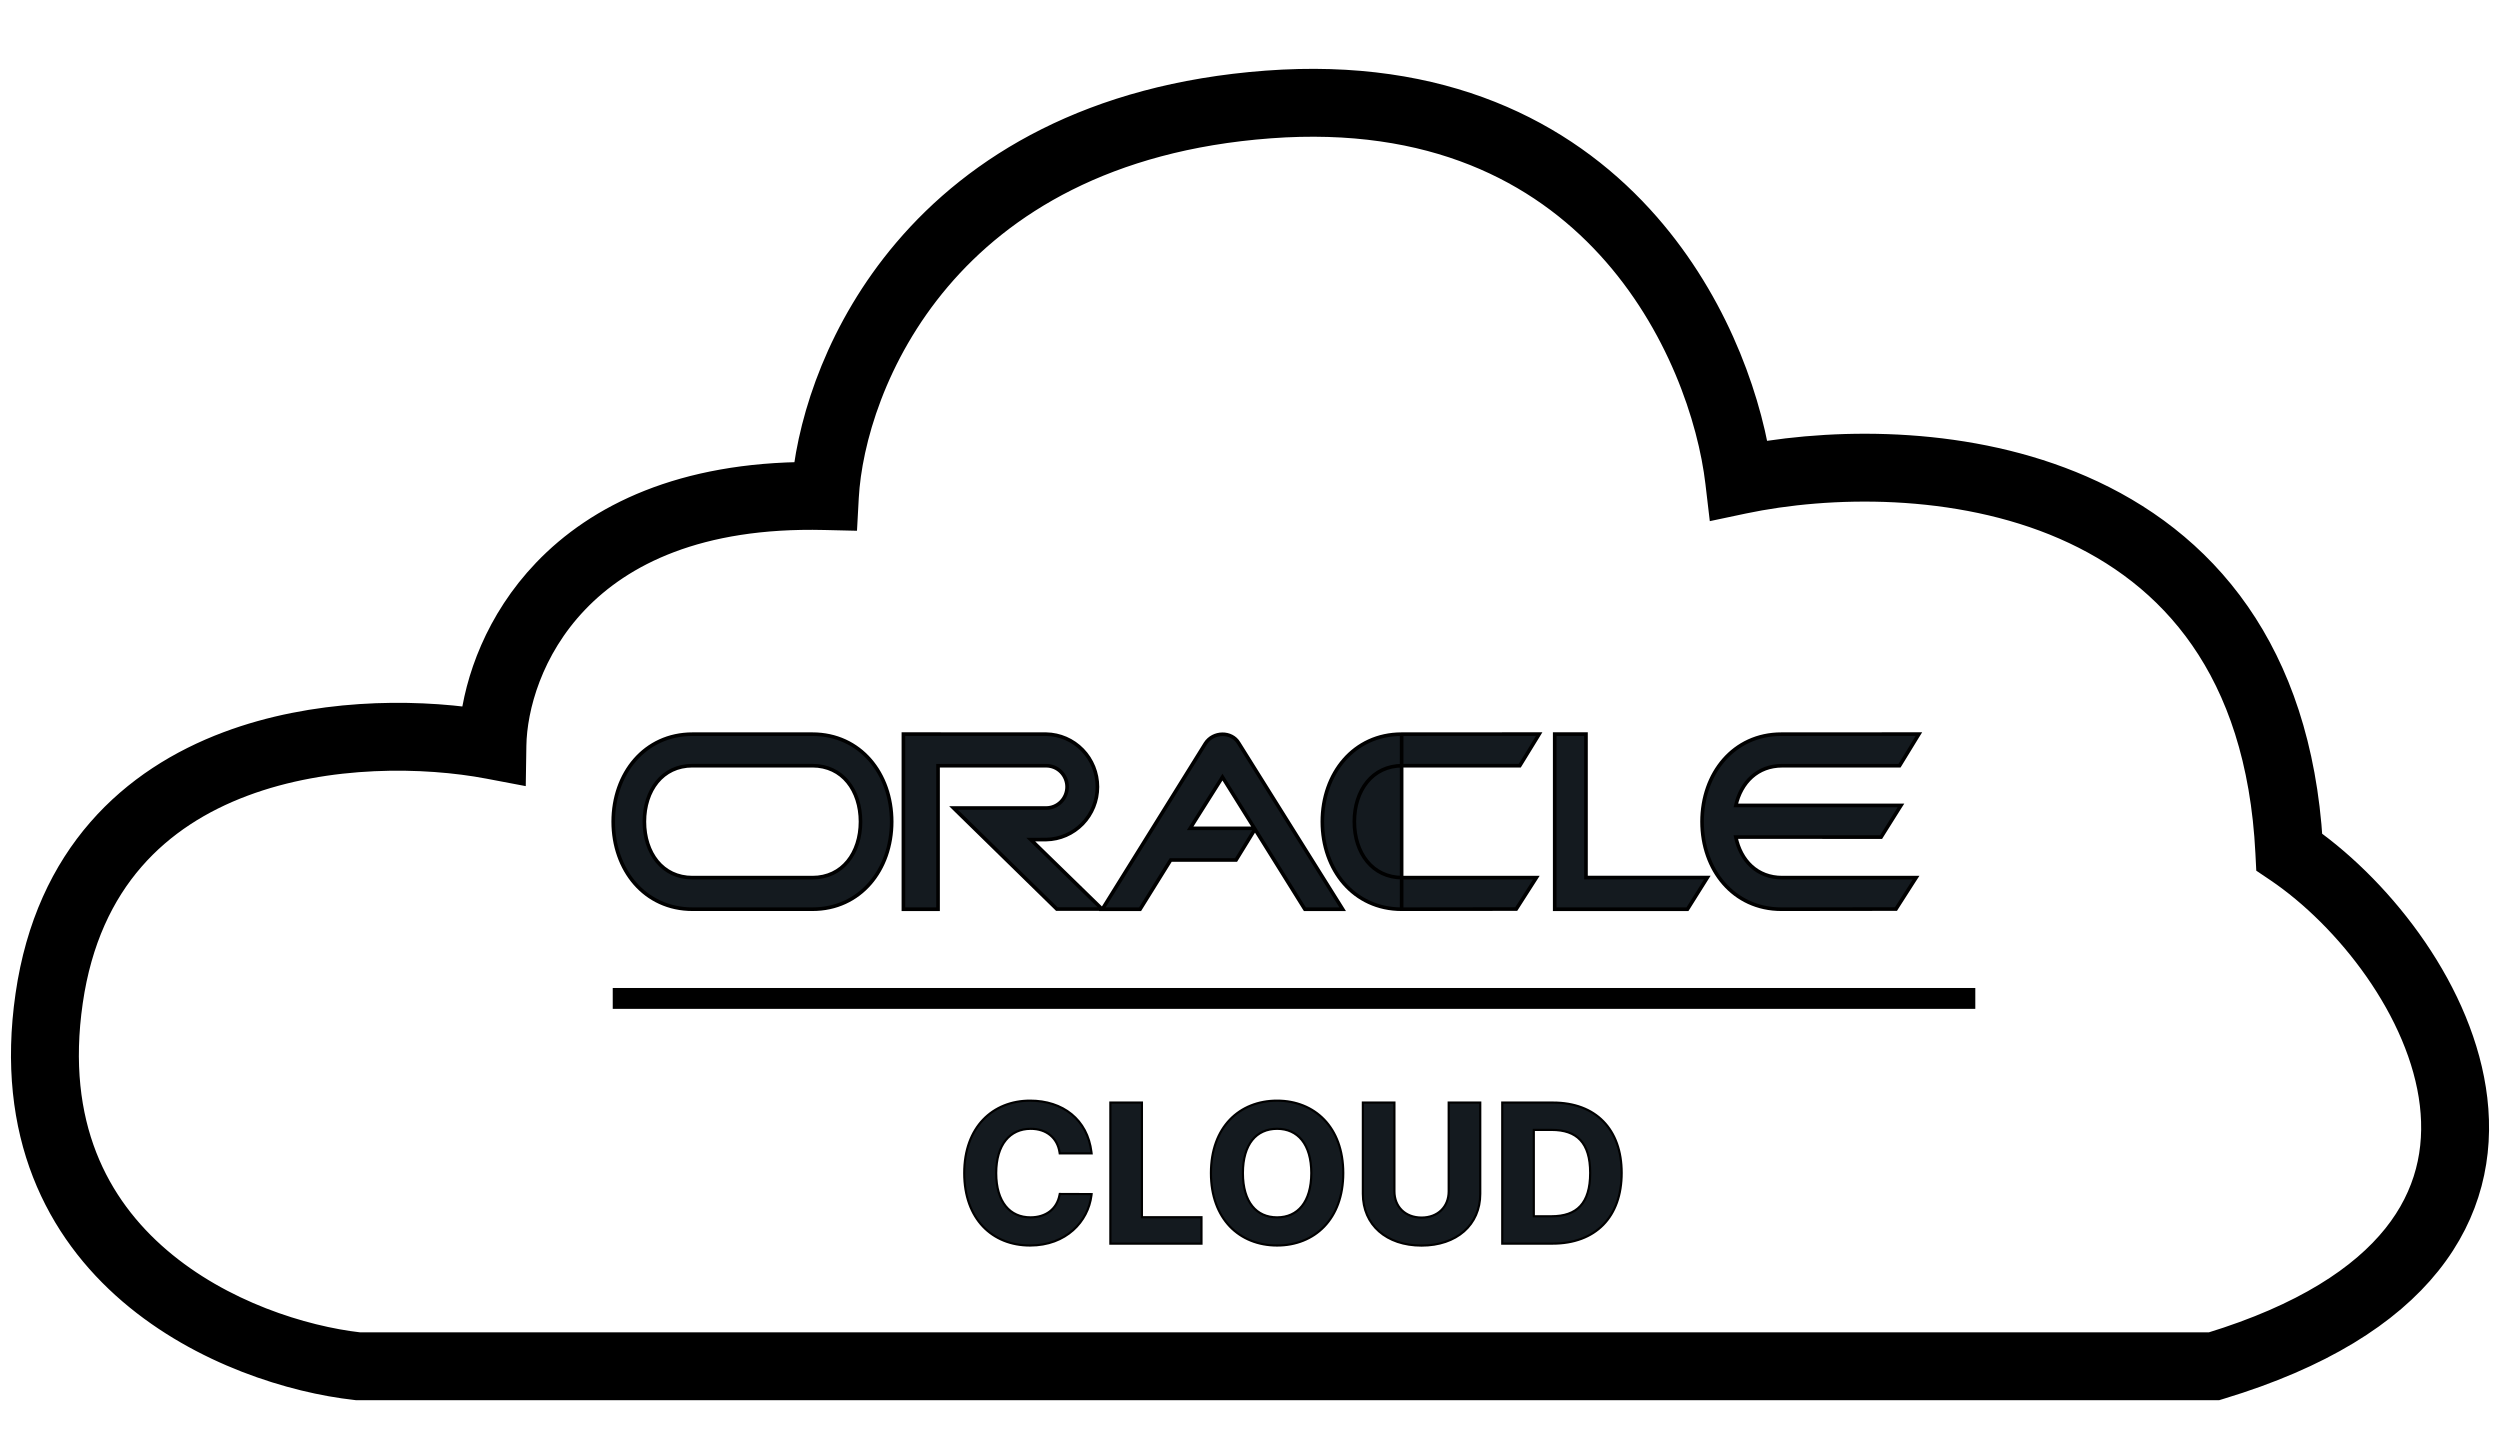 <svg width="69" height="40" viewBox="0 0 69 40" fill="none" xmlns="http://www.w3.org/2000/svg">
<path d="M38.685 25.094H38.685C37.362 25.094 36.497 24.005 36.497 22.678C36.497 21.351 37.362 20.263 38.685 20.263L38.685 20.263M38.685 25.094L38.685 20.263M38.685 25.094L41.821 25.09L41.848 25.09L41.863 25.067L42.354 24.3L42.403 24.223H42.312H38.708C38.289 24.223 37.959 24.051 37.732 23.774C37.505 23.496 37.38 23.11 37.38 22.678C37.38 22.247 37.505 21.86 37.732 21.582C37.958 21.305 38.289 21.133 38.708 21.133H41.918H41.946L41.961 21.109L42.435 20.337L42.481 20.261L42.392 20.261L38.685 20.263M38.685 25.094L38.685 20.263M42.96 20.261H42.91V20.311V25.045V25.095H42.96H46.546H46.573L46.588 25.072L47.074 24.298L47.122 24.221H47.032H43.773V20.311V20.261H43.723H42.96ZM36.968 25.095H37.058L37.01 25.018L34.188 20.509C34.188 20.508 34.188 20.508 34.188 20.508C33.993 20.181 33.485 20.186 33.27 20.519L33.27 20.519L30.471 25.019L30.423 25.095H30.513H31.439H31.466L31.481 25.071L32.311 23.736H34.087H34.115L34.13 23.712L34.605 22.939L34.637 22.886L36 25.072L36.015 25.095H36.043H36.968ZM34.562 22.862H32.848L33.74 21.448L34.623 22.862H34.562ZM49.189 24.223C48.497 24.223 48.044 23.755 47.908 23.103L51.89 23.104L51.918 23.104L51.933 23.08L52.418 22.307L52.467 22.23H52.376H47.909C48.053 21.593 48.508 21.134 49.189 21.134H52.399H52.427L52.442 21.11L52.915 20.337L52.962 20.261L52.873 20.261L49.166 20.263C49.166 20.263 49.166 20.263 49.166 20.263C47.842 20.263 46.977 21.351 46.977 22.678C46.977 24.005 47.842 25.094 49.166 25.094H49.166L52.301 25.09L52.329 25.09L52.343 25.067L52.834 24.3L52.884 24.223H52.792H49.189ZM28.876 23.172L28.877 23.172C29.254 23.165 29.613 23.009 29.877 22.737C30.141 22.465 30.289 22.099 30.289 21.717C30.289 21.336 30.141 20.97 29.877 20.698C29.613 20.426 29.254 20.27 28.877 20.263V20.263L28.876 20.263L24.984 20.261L24.934 20.261V20.311V25.045V25.095H24.984H25.84H25.89V25.045V21.134H28.876C29.029 21.134 29.175 21.195 29.283 21.304C29.391 21.414 29.452 21.562 29.452 21.717C29.452 21.872 29.391 22.021 29.283 22.13C29.175 22.24 29.029 22.301 28.876 22.301H26.441H26.319L26.406 22.387L29.153 25.075L29.168 25.09H29.188H30.293H30.416L30.328 25.004L28.449 23.173L28.876 23.172ZM19.113 21.133H22.422C22.841 21.133 23.172 21.305 23.398 21.582C23.625 21.86 23.75 22.247 23.75 22.678C23.75 23.11 23.625 23.496 23.398 23.774C23.172 24.051 22.841 24.223 22.422 24.223H19.113C18.694 24.223 18.363 24.051 18.137 23.774C17.91 23.496 17.785 23.11 17.785 22.678C17.785 22.247 17.91 21.86 18.137 21.582C18.363 21.305 18.694 21.133 19.113 21.133ZM19.113 20.263C17.79 20.263 16.925 21.351 16.925 22.678C16.925 24.005 17.79 25.094 19.113 25.094H22.422C23.745 25.094 24.61 24.005 24.61 22.678C24.61 21.351 23.745 20.263 22.422 20.263H19.113Z" fill="#141A1F" stroke="black" stroke-width="0.1"/>
<path fill-rule="evenodd" clip-rule="evenodd" d="M44.522 6.697C42.585 4.583 39.575 2.98 35.035 3.319C30.472 3.66 27.568 5.482 25.779 7.59C23.98 9.711 23.29 12.146 23.203 13.715L23.18 14.138L22.756 14.128C19.232 14.043 17.073 15.136 15.789 16.48C14.491 17.835 14.045 19.488 14.028 20.576L14.02 21.095L13.509 20.998C11.742 20.663 9.031 20.603 6.655 21.494C4.307 22.374 2.287 24.176 1.789 27.618C1.287 31.086 2.534 33.387 4.279 34.882C6.038 36.39 8.326 37.092 9.901 37.272H61.045C63.661 36.471 65.287 35.39 66.224 34.22C67.16 33.051 67.437 31.755 67.285 30.459C66.977 27.825 64.892 25.196 62.941 23.878L62.76 23.756L62.749 23.538C62.621 20.943 61.93 18.988 60.914 17.524C59.898 16.059 58.539 15.062 57.038 14.408C54.023 13.095 50.457 13.184 48.091 13.682L47.623 13.781L47.567 13.305C47.357 11.504 46.475 8.828 44.522 6.697ZM48.37 12.739C48.056 10.82 47.105 8.222 45.167 6.107C43.051 3.797 39.78 2.089 34.969 2.448C30.181 2.806 27.058 4.733 25.113 7.025C23.327 9.13 22.549 11.524 22.365 13.25C18.869 13.253 16.582 14.386 15.157 15.876C13.872 17.22 13.317 18.822 13.185 20.058C11.322 19.78 8.703 19.793 6.348 20.676C3.751 21.65 1.474 23.687 0.924 27.493C0.377 31.274 1.751 33.867 3.71 35.545C5.645 37.203 8.127 37.953 9.829 38.142L9.853 38.145H61.175L61.237 38.126C63.992 37.292 65.816 36.128 66.906 34.766C68.005 33.394 68.329 31.858 68.153 30.357C67.816 27.481 65.65 24.728 63.61 23.279C63.449 20.651 62.725 18.601 61.632 17.026C60.509 15.408 59.012 14.315 57.388 13.608C54.347 12.283 50.838 12.299 48.37 12.739Z" fill="#141A1F" stroke="black"/>
<path fill-rule="evenodd" clip-rule="evenodd" d="M54.34 27.666H17.09V27.447H54.34V27.666Z" fill="#141A1F" stroke="black" stroke-width="0.357"/>
<path d="M30.094 31.833H30.128L30.124 31.799C30.07 31.349 29.872 30.993 29.574 30.75C29.276 30.507 28.879 30.378 28.429 30.378C27.916 30.378 27.461 30.56 27.134 30.902C26.808 31.244 26.613 31.744 26.613 32.377C26.613 33.008 26.805 33.509 27.129 33.851C27.454 34.194 27.909 34.376 28.429 34.376C29.428 34.376 30.034 33.712 30.124 32.991L30.128 32.958L30.095 32.957L29.274 32.954L29.249 32.954L29.244 32.978C29.207 33.176 29.111 33.331 28.974 33.436C28.835 33.542 28.653 33.599 28.442 33.599C28.159 33.599 27.924 33.495 27.759 33.292C27.593 33.088 27.495 32.783 27.495 32.377C27.495 31.983 27.591 31.677 27.757 31.471C27.923 31.265 28.16 31.155 28.448 31.155C28.664 31.155 28.848 31.217 28.985 31.329C29.122 31.441 29.214 31.603 29.244 31.807L29.248 31.833H29.274H30.094ZM30.646 34.294V34.324H30.676H33.131H33.161V34.294V33.626V33.596H33.131H31.517V30.461V30.431H31.487H30.676H30.646V30.461V34.294ZM40.014 30.431H39.984V30.461V32.881C39.984 33.093 39.91 33.273 39.78 33.401C39.651 33.528 39.464 33.605 39.235 33.605C39.007 33.605 38.82 33.528 38.69 33.401C38.56 33.273 38.486 33.093 38.486 32.881V30.461V30.431H38.456H37.645H37.615V30.461V32.95C37.615 33.377 37.776 33.735 38.061 33.986C38.345 34.236 38.75 34.378 39.235 34.378C39.717 34.378 40.122 34.236 40.407 33.986C40.692 33.735 40.855 33.377 40.855 32.95V30.461V30.431H40.825H40.014ZM41.492 30.431H41.462V30.461V34.294V34.324H41.492H42.852C43.442 34.324 43.92 34.141 44.25 33.804C44.58 33.467 44.758 32.978 44.758 32.373C44.758 31.77 44.58 31.284 44.251 30.948C43.923 30.612 43.448 30.431 42.863 30.431H41.492ZM37.074 32.377C37.074 31.744 36.877 31.244 36.549 30.902C36.221 30.56 35.763 30.378 35.248 30.378C34.729 30.378 34.272 30.56 33.944 30.902C33.617 31.244 33.422 31.744 33.422 32.377C33.422 33.008 33.617 33.508 33.944 33.851C34.272 34.193 34.729 34.376 35.248 34.376C35.763 34.376 36.221 34.195 36.549 33.853C36.877 33.511 37.074 33.011 37.074 32.377ZM36.192 32.377C36.192 32.779 36.096 33.085 35.932 33.289C35.768 33.493 35.534 33.599 35.248 33.599C34.961 33.599 34.726 33.493 34.563 33.289C34.399 33.085 34.304 32.779 34.304 32.377C34.304 31.975 34.399 31.67 34.563 31.465C34.726 31.262 34.961 31.155 35.248 31.155C35.534 31.155 35.768 31.262 35.932 31.465C36.096 31.67 36.192 31.975 36.192 32.377ZM42.333 33.569V31.185H42.82C43.175 31.185 43.44 31.275 43.617 31.465C43.795 31.656 43.889 31.951 43.889 32.373C43.889 32.797 43.795 33.095 43.617 33.287C43.44 33.478 43.174 33.569 42.818 33.569H42.333Z" fill="#141A1F" stroke="black" stroke-width="0.06"/>
</svg>
